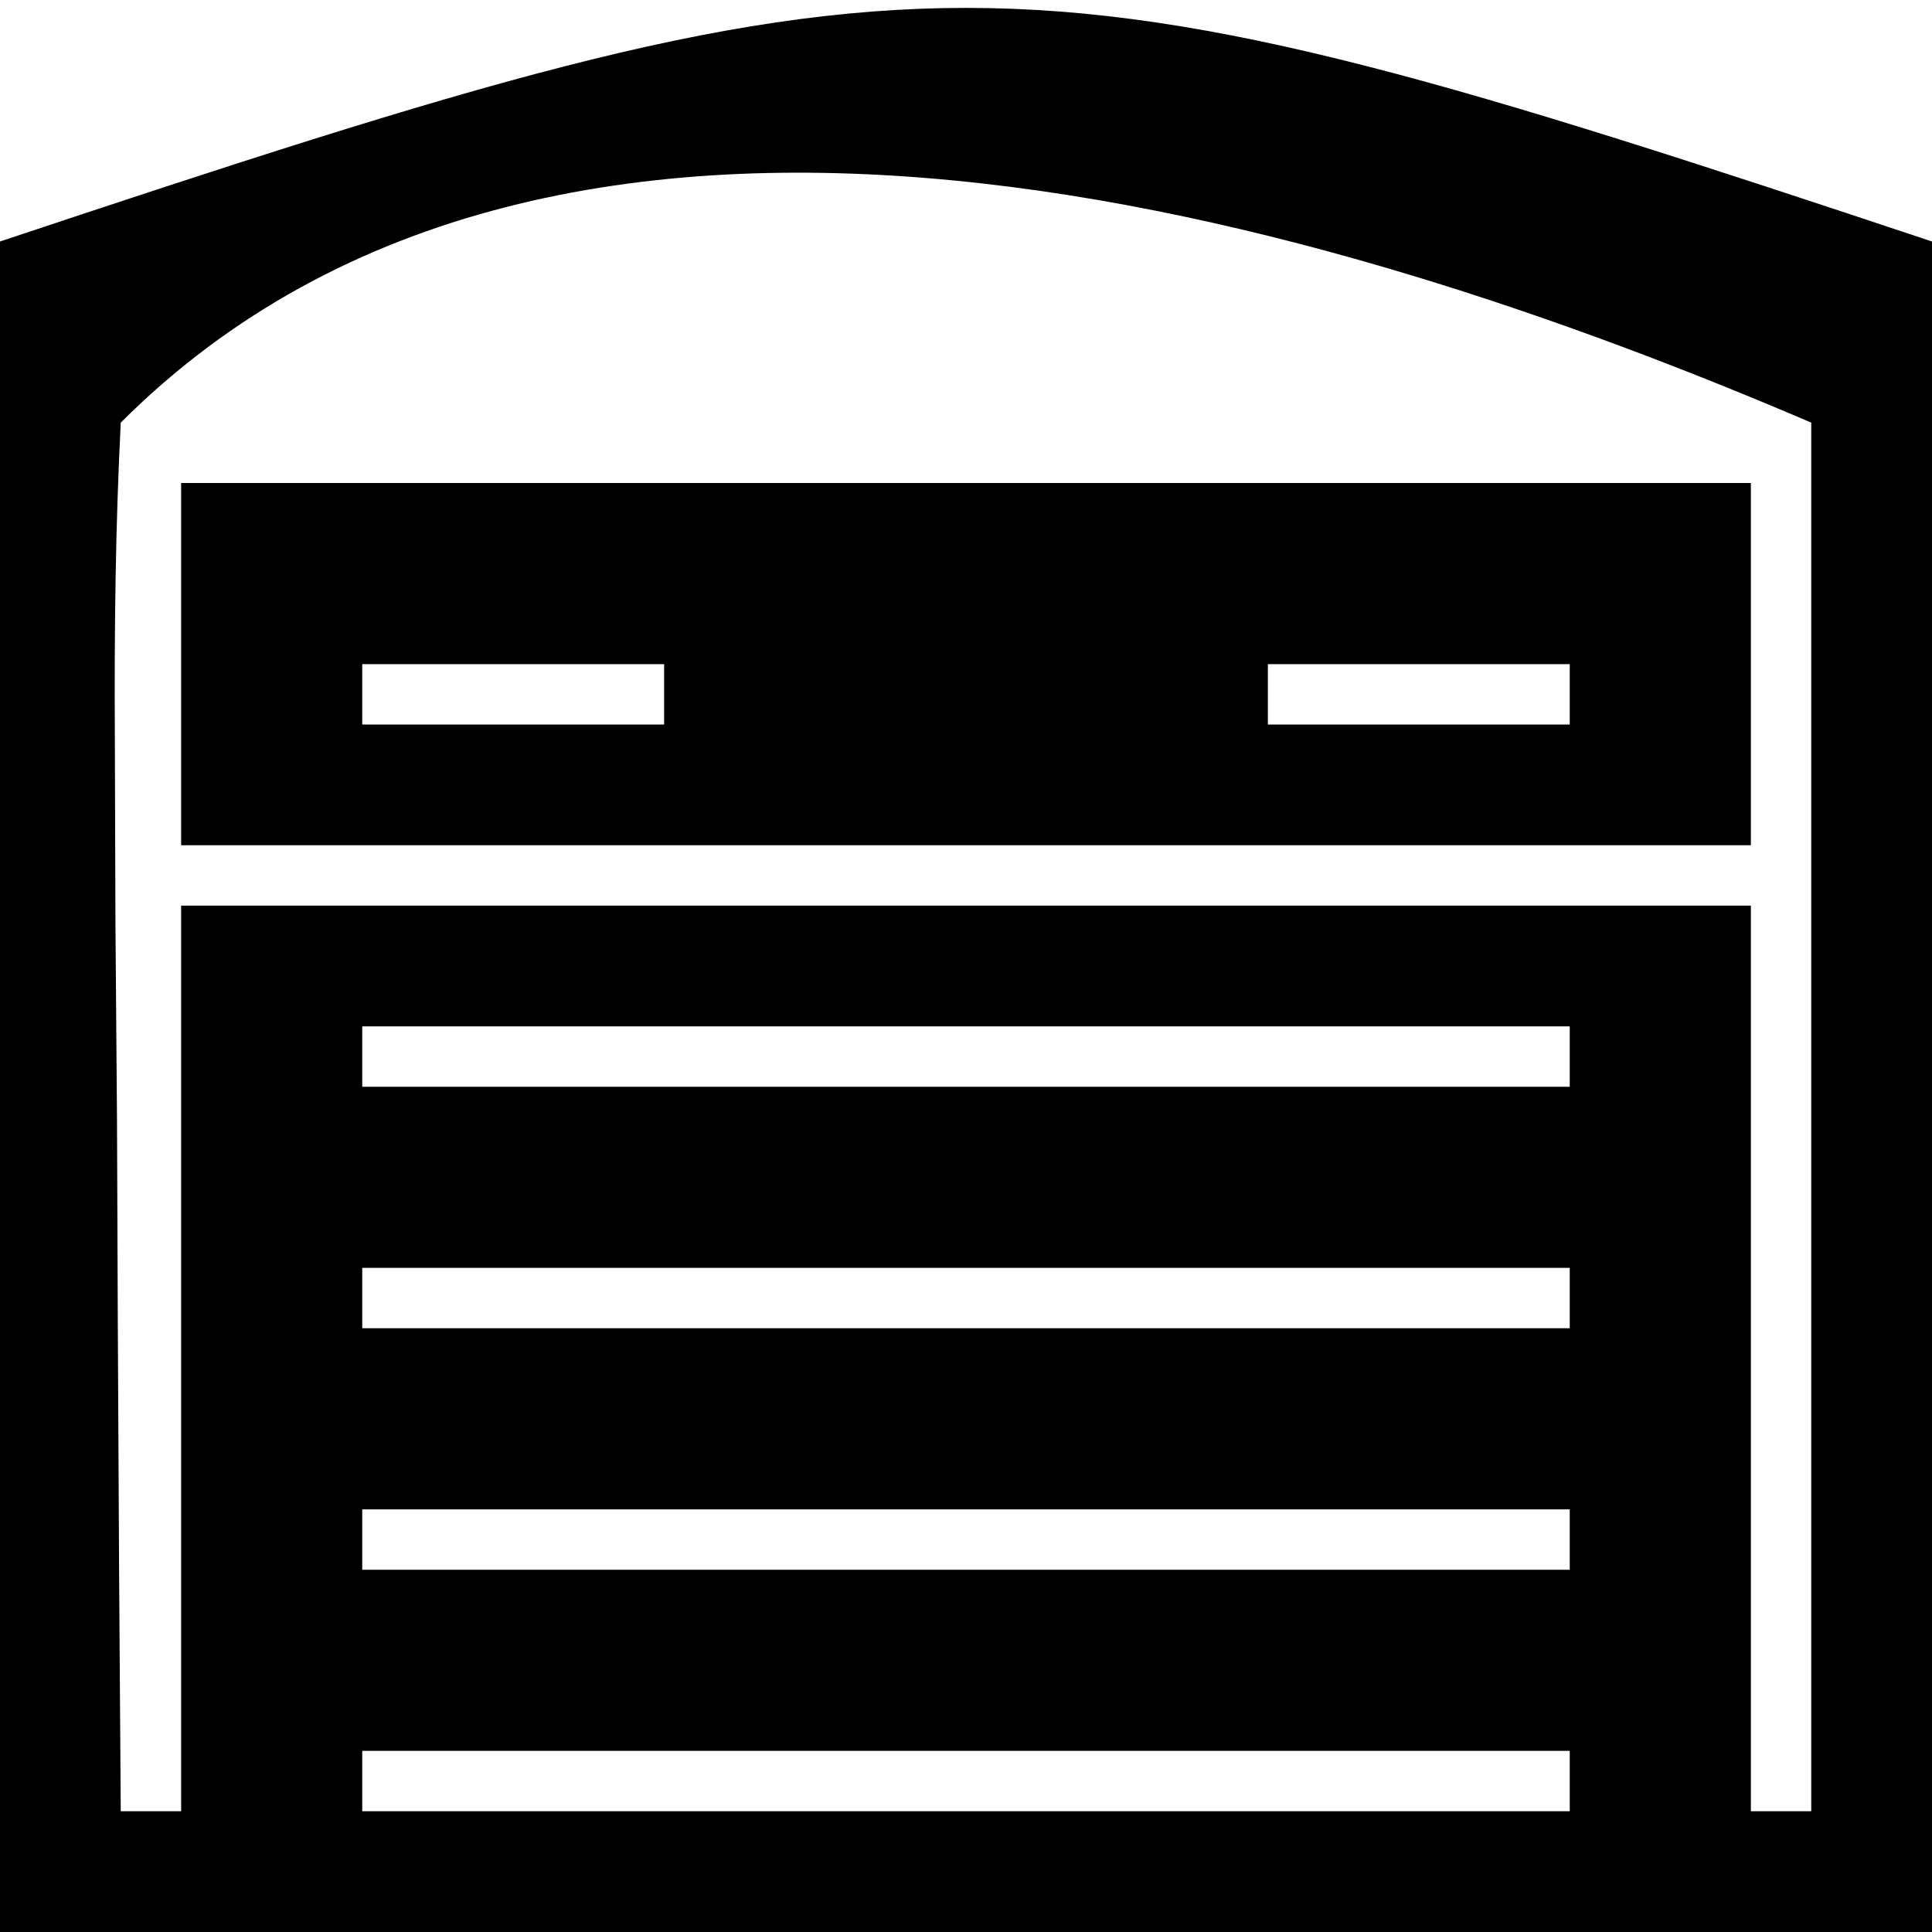 <?xml version="1.0" encoding="UTF-8"?>
<svg version="1.1" xmlns="http://www.w3.org/2000/svg" width="32" height="32">
<path d="M0 0 C0 9.24 0 18.48 0 28 C-10.56 28 -21.12 28 -32 28 C-32 18.76 -32 9.52 -32 0 C-16.523 -5.159 -15.477 -5.159 0 0 Z M-30 3 C-30.087 4.708 -30.107 6.419 -30.098 8.129 C-30.094 9.163 -30.091 10.198 -30.088 11.264 C-30.08 12.352 -30.071 13.441 -30.062 14.562 C-30.058 15.655 -30.053 16.747 -30.049 17.873 C-30.037 20.582 -30.021 23.291 -30 26 C-29.67 26 -29.34 26 -29 26 C-29 21.05 -29 16.1 -29 11 C-20.42 11 -11.84 11 -3 11 C-3 15.95 -3 20.9 -3 26 C-2.67 26 -2.34 26 -2 26 C-2 18.41 -2 10.82 -2 3 C-9.853 -0.365 -22.671 -4.329 -30 3 Z M-26 13 C-26 13.33 -26 13.66 -26 14 C-19.4 14 -12.8 14 -6 14 C-6 13.67 -6 13.34 -6 13 C-12.6 13 -19.2 13 -26 13 Z M-26 17 C-26 17.33 -26 17.66 -26 18 C-19.4 18 -12.8 18 -6 18 C-6 17.67 -6 17.34 -6 17 C-12.6 17 -19.2 17 -26 17 Z M-26 21 C-26 21.33 -26 21.66 -26 22 C-19.4 22 -12.8 22 -6 22 C-6 21.67 -6 21.34 -6 21 C-12.6 21 -19.2 21 -26 21 Z M-26 25 C-26 25.33 -26 25.66 -26 26 C-19.4 26 -12.8 26 -6 26 C-6 25.67 -6 25.34 -6 25 C-12.6 25 -19.2 25 -26 25 Z " fill="#000000" transform="translate(32,4)"/>
<path d="M0 0 C8.58 0 17.16 0 26 0 C26 1.98 26 3.96 26 6 C17.42 6 8.84 6 0 6 C0 4.02 0 2.04 0 0 Z M3 3 C3 3.33 3 3.66 3 4 C4.65 4 6.3 4 8 4 C8 3.67 8 3.34 8 3 C6.35 3 4.7 3 3 3 Z M11 3 C15 4 15 4 15 4 Z M18 3 C18 3.33 18 3.66 18 4 C19.65 4 21.3 4 23 4 C23 3.67 23 3.34 23 3 C21.35 3 19.7 3 18 3 Z " fill="#000000" transform="translate(3,8)"/>
</svg>
